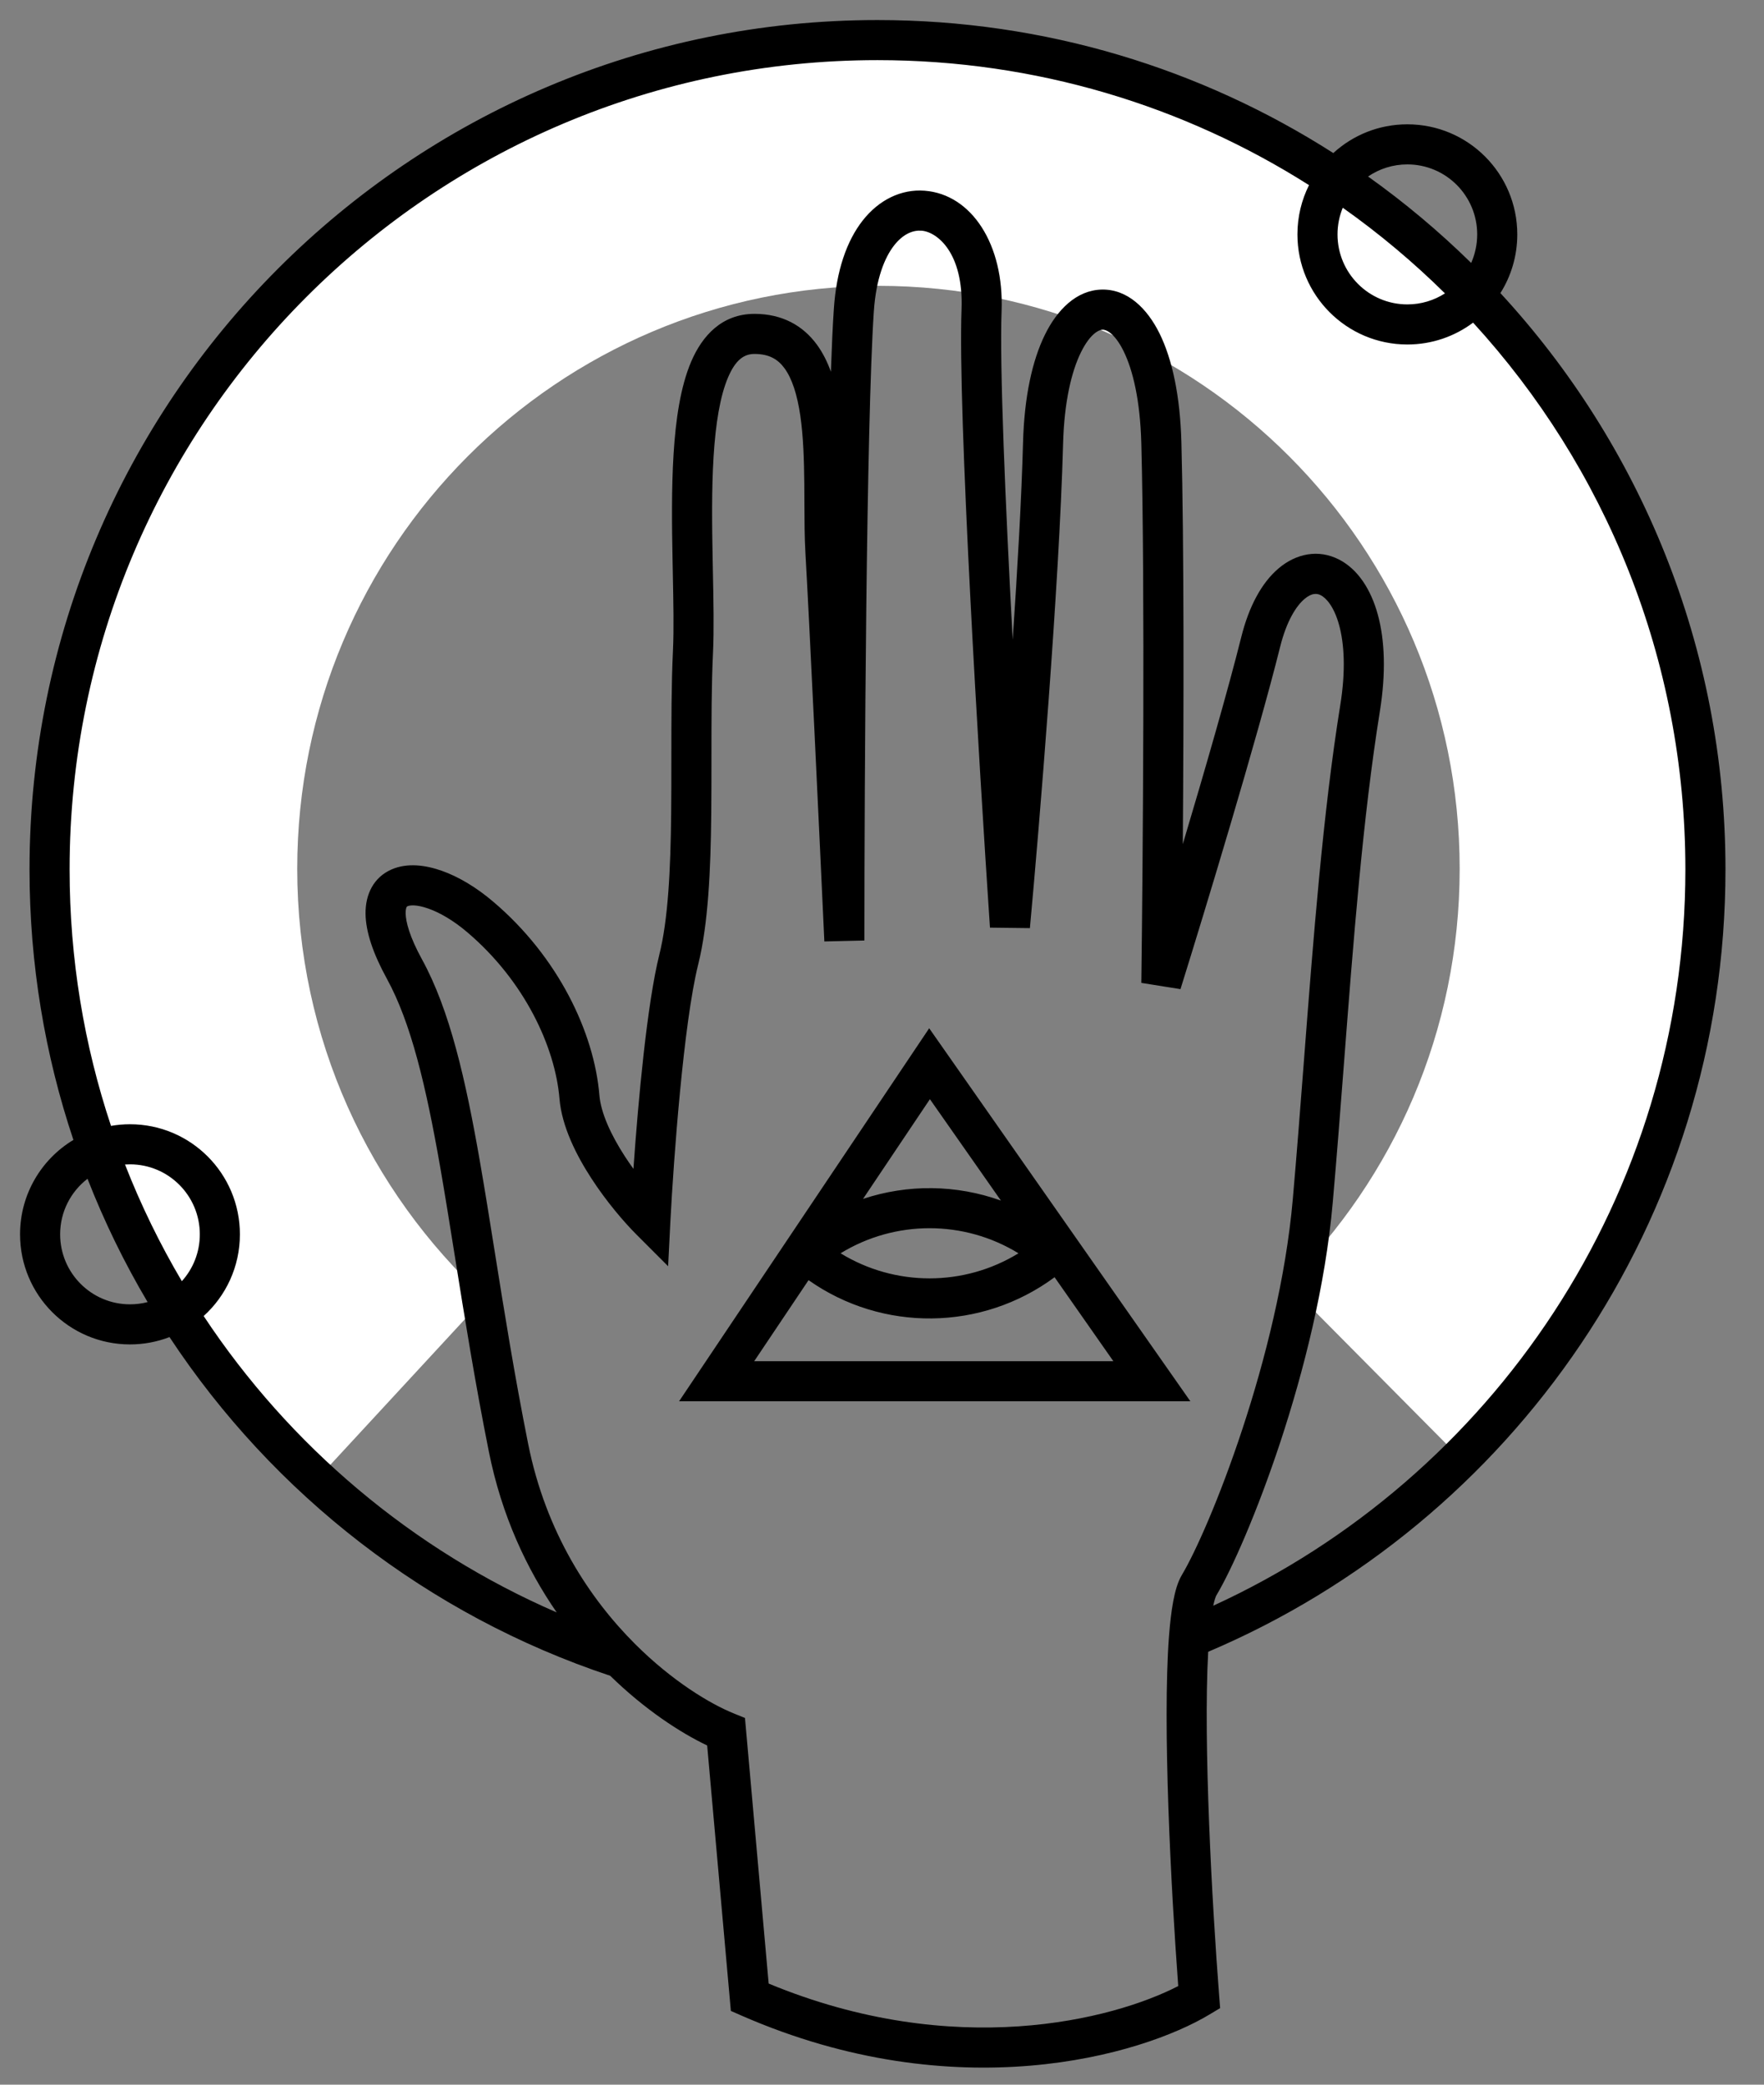 <svg width="44" height="52" viewBox="0 0 44 52" fill="none" xmlns="http://www.w3.org/2000/svg">
<rect x="0" y="0" width="44" height="52" fill="#808080" stroke="none"/>
<path fill-rule="evenodd" clip-rule="evenodd" d="M21.912 7.13C13.912 7.13 7.414 13.633 7.414 21.671C7.414 25.904 9.213 29.709 12.092 32.369L8.02 36.776C3.961 33.026 1.414 27.643 1.414 21.671C1.414 10.333 10.584 1.13 21.912 1.13C33.239 1.13 42.409 10.333 42.409 21.671C42.409 27.381 40.081 32.552 36.329 36.273L32.104 32.012C34.765 29.374 36.409 25.718 36.409 21.671C36.409 13.633 29.911 7.13 21.912 7.13Z" fill="white"/>
<path fill-rule="evenodd" clip-rule="evenodd" d="M21.887 1.5C10.759 1.5 1.736 10.537 1.736 21.687C1.736 23.923 2.099 26.074 2.769 28.084C2.923 28.057 3.081 28.043 3.242 28.043C4.757 28.043 5.984 29.273 5.984 30.789C5.984 31.597 5.635 32.325 5.08 32.827C7.226 36.071 10.284 38.657 13.886 40.22C13.142 39.143 12.513 37.81 12.193 36.206C11.846 34.471 11.585 32.834 11.348 31.352C11.222 30.56 11.102 29.812 10.981 29.117C10.626 27.088 10.252 25.51 9.648 24.41C9.307 23.789 9.123 23.245 9.118 22.791C9.113 22.305 9.322 21.88 9.77 21.686C10.159 21.517 10.614 21.578 11.017 21.72C11.435 21.867 11.878 22.131 12.298 22.488C13.928 23.869 14.822 25.762 14.951 27.32C14.988 27.761 15.238 28.307 15.586 28.844C15.656 28.951 15.728 29.056 15.8 29.156C15.92 27.436 16.141 25.035 16.446 23.812C16.666 22.931 16.726 21.686 16.741 20.307C16.746 19.862 16.746 19.402 16.746 18.941C16.746 18.005 16.746 17.064 16.786 16.225C16.811 15.698 16.797 15.03 16.782 14.285C16.78 14.182 16.778 14.079 16.776 13.974C16.759 13.116 16.748 12.185 16.801 11.327C16.853 10.48 16.971 9.652 17.24 9.021C17.515 8.377 18.007 7.829 18.819 7.829C19.512 7.829 20.03 8.121 20.38 8.602C20.526 8.803 20.638 9.03 20.725 9.273C20.747 8.648 20.771 8.115 20.799 7.705C20.862 6.752 21.119 6.01 21.518 5.501C21.923 4.985 22.478 4.713 23.061 4.757C24.238 4.846 25.047 6.101 24.983 7.757C24.931 9.127 25.075 12.522 25.26 15.959C25.381 14.171 25.481 12.408 25.518 11.034C25.549 9.897 25.748 8.992 26.063 8.351C26.366 7.732 26.848 7.237 27.482 7.223C28.126 7.21 28.616 7.697 28.922 8.316C29.238 8.956 29.437 9.869 29.468 11.035C29.535 13.579 29.527 17.762 29.503 21.056C30.05 19.224 30.633 17.204 30.961 15.892C31.152 15.125 31.471 14.534 31.892 14.178C32.331 13.805 32.889 13.695 33.4 13.957C33.874 14.201 34.198 14.71 34.368 15.333C34.541 15.967 34.574 16.78 34.418 17.747C33.995 20.375 33.756 23.486 33.522 26.535C33.431 27.712 33.342 28.879 33.242 30.006C33.061 32.066 32.518 34.204 31.936 35.97C31.355 37.728 30.722 39.157 30.341 39.794C30.328 39.815 30.296 39.892 30.262 40.053C37.211 36.868 42.039 29.842 42.039 21.687C42.039 16.429 40.032 11.64 36.744 8.048C36.287 8.39 35.719 8.593 35.104 8.593C33.589 8.593 32.362 7.362 32.362 5.847C32.362 5.405 32.466 4.988 32.651 4.618C29.537 2.643 25.846 1.5 21.887 1.5ZM33.257 3.818C29.973 1.717 26.072 0.5 21.887 0.5C10.205 0.5 0.736 9.986 0.736 21.687C0.736 24.046 1.121 26.315 1.831 28.434C1.033 28.914 0.5 29.79 0.5 30.789C0.5 32.305 1.727 33.535 3.242 33.535C3.59 33.535 3.922 33.47 4.228 33.352C6.818 37.278 10.677 40.289 15.22 41.8C16.083 42.642 16.962 43.216 17.639 43.539L18.23 50.16L18.501 50.279C23.855 52.62 28.47 51.271 30.169 50.249L30.434 50.09L30.41 49.782C30.235 47.52 30.01 43.485 30.136 41.202C37.719 37.983 43.039 30.457 43.039 21.687C43.039 16.139 40.91 11.088 37.425 7.311C37.692 6.887 37.846 6.385 37.846 5.847C37.846 4.331 36.62 3.101 35.104 3.101C34.392 3.101 33.744 3.372 33.257 3.818ZM33.493 5.182C33.409 5.387 33.362 5.611 33.362 5.847C33.362 6.812 34.143 7.593 35.104 7.593C35.449 7.593 35.771 7.492 36.042 7.318C35.253 6.539 34.401 5.824 33.493 5.182ZM36.696 6.559C35.897 5.775 35.038 5.053 34.124 4.403C34.403 4.212 34.741 4.101 35.104 4.101C36.066 4.101 36.846 4.882 36.846 5.847C36.846 6.1 36.792 6.341 36.696 6.559ZM4.536 31.958C4.815 31.649 4.984 31.239 4.984 30.789C4.984 29.824 4.204 29.043 3.242 29.043C3.2 29.043 3.159 29.045 3.118 29.047C3.514 30.06 3.989 31.033 4.536 31.958ZM2.183 29.403C2.601 30.474 3.103 31.502 3.682 32.479C3.541 32.516 3.394 32.535 3.242 32.535C2.281 32.535 1.5 31.754 1.5 30.789C1.5 30.224 1.768 29.722 2.183 29.403ZM22.305 6.118C22.066 6.422 21.851 6.951 21.796 7.771C21.609 10.588 21.561 19.393 21.561 23.46L20.562 23.483C20.444 20.92 20.184 15.4 20.09 13.796C20.067 13.408 20.066 12.965 20.064 12.521C20.064 12.371 20.063 12.222 20.062 12.074C20.056 11.472 20.038 10.885 19.962 10.367C19.885 9.841 19.756 9.445 19.571 9.19C19.408 8.965 19.189 8.829 18.819 8.829C18.57 8.829 18.353 8.961 18.16 9.414C17.961 9.88 17.85 10.566 17.799 11.389C17.749 12.201 17.759 13.095 17.776 13.955C17.778 14.058 17.78 14.162 17.782 14.264C17.797 15.002 17.811 15.709 17.785 16.273C17.746 17.089 17.746 17.987 17.746 18.907C17.746 19.375 17.746 19.847 17.741 20.318C17.726 21.688 17.668 23.044 17.416 24.054C17.052 25.511 16.802 28.912 16.722 30.46L16.665 31.585L15.869 30.788C15.572 30.49 15.13 29.979 14.748 29.389C14.373 28.811 14.012 28.095 13.955 27.402C13.848 26.123 13.09 24.47 11.651 23.25C11.305 22.956 10.966 22.762 10.683 22.663C10.385 22.557 10.221 22.58 10.168 22.604C10.151 22.611 10.148 22.616 10.144 22.623C10.137 22.635 10.117 22.679 10.118 22.78C10.121 22.995 10.217 23.367 10.525 23.929C11.219 25.192 11.613 26.925 11.966 28.945C12.092 29.668 12.214 30.429 12.341 31.227C12.575 32.695 12.83 34.29 13.173 36.011C13.617 38.236 14.713 39.881 15.841 41.008C16.771 41.936 17.71 42.499 18.299 42.738L18.582 42.853L19.173 49.478C23.809 51.401 27.764 50.379 29.389 49.54C29.209 47.123 28.993 43.02 29.158 40.822C29.183 40.492 29.217 40.194 29.264 39.944C29.308 39.709 29.372 39.465 29.483 39.28C29.81 38.734 30.416 37.385 30.986 35.656C31.554 33.935 32.074 31.876 32.246 29.918C32.343 28.818 32.431 27.669 32.521 26.503C32.756 23.438 33 20.26 33.431 17.588C33.57 16.723 33.529 16.058 33.403 15.595C33.274 15.122 33.074 14.914 32.944 14.847C32.85 14.799 32.722 14.785 32.538 14.941C32.335 15.113 32.094 15.482 31.931 16.134C31.361 18.42 30.035 22.783 29.445 24.673L28.468 24.517C28.507 21.522 28.562 14.643 28.468 11.061C28.44 9.98 28.255 9.224 28.026 8.759C27.786 8.274 27.567 8.222 27.503 8.223C27.43 8.225 27.203 8.298 26.961 8.791C26.73 9.262 26.546 10.012 26.517 11.061C26.423 14.578 25.925 20.59 25.689 23.151L24.693 23.139C24.418 19.056 23.888 10.211 23.984 7.719C24.038 6.301 23.372 5.783 22.985 5.754C22.787 5.739 22.538 5.822 22.305 6.118ZM23.177 25.649L29.692 34.954H16.938L23.177 25.649ZM23.195 27.418L21.527 29.905C22.643 29.534 23.857 29.548 24.966 29.947L23.195 27.418ZM20.967 31.262C22.326 30.428 24.046 30.428 25.404 31.262C24.046 32.096 22.326 32.096 20.967 31.262ZM20.168 31.932C22.009 33.23 24.487 33.205 26.305 31.859L27.771 33.954H18.812L20.168 31.932Z" fill="black"/>
</svg>
